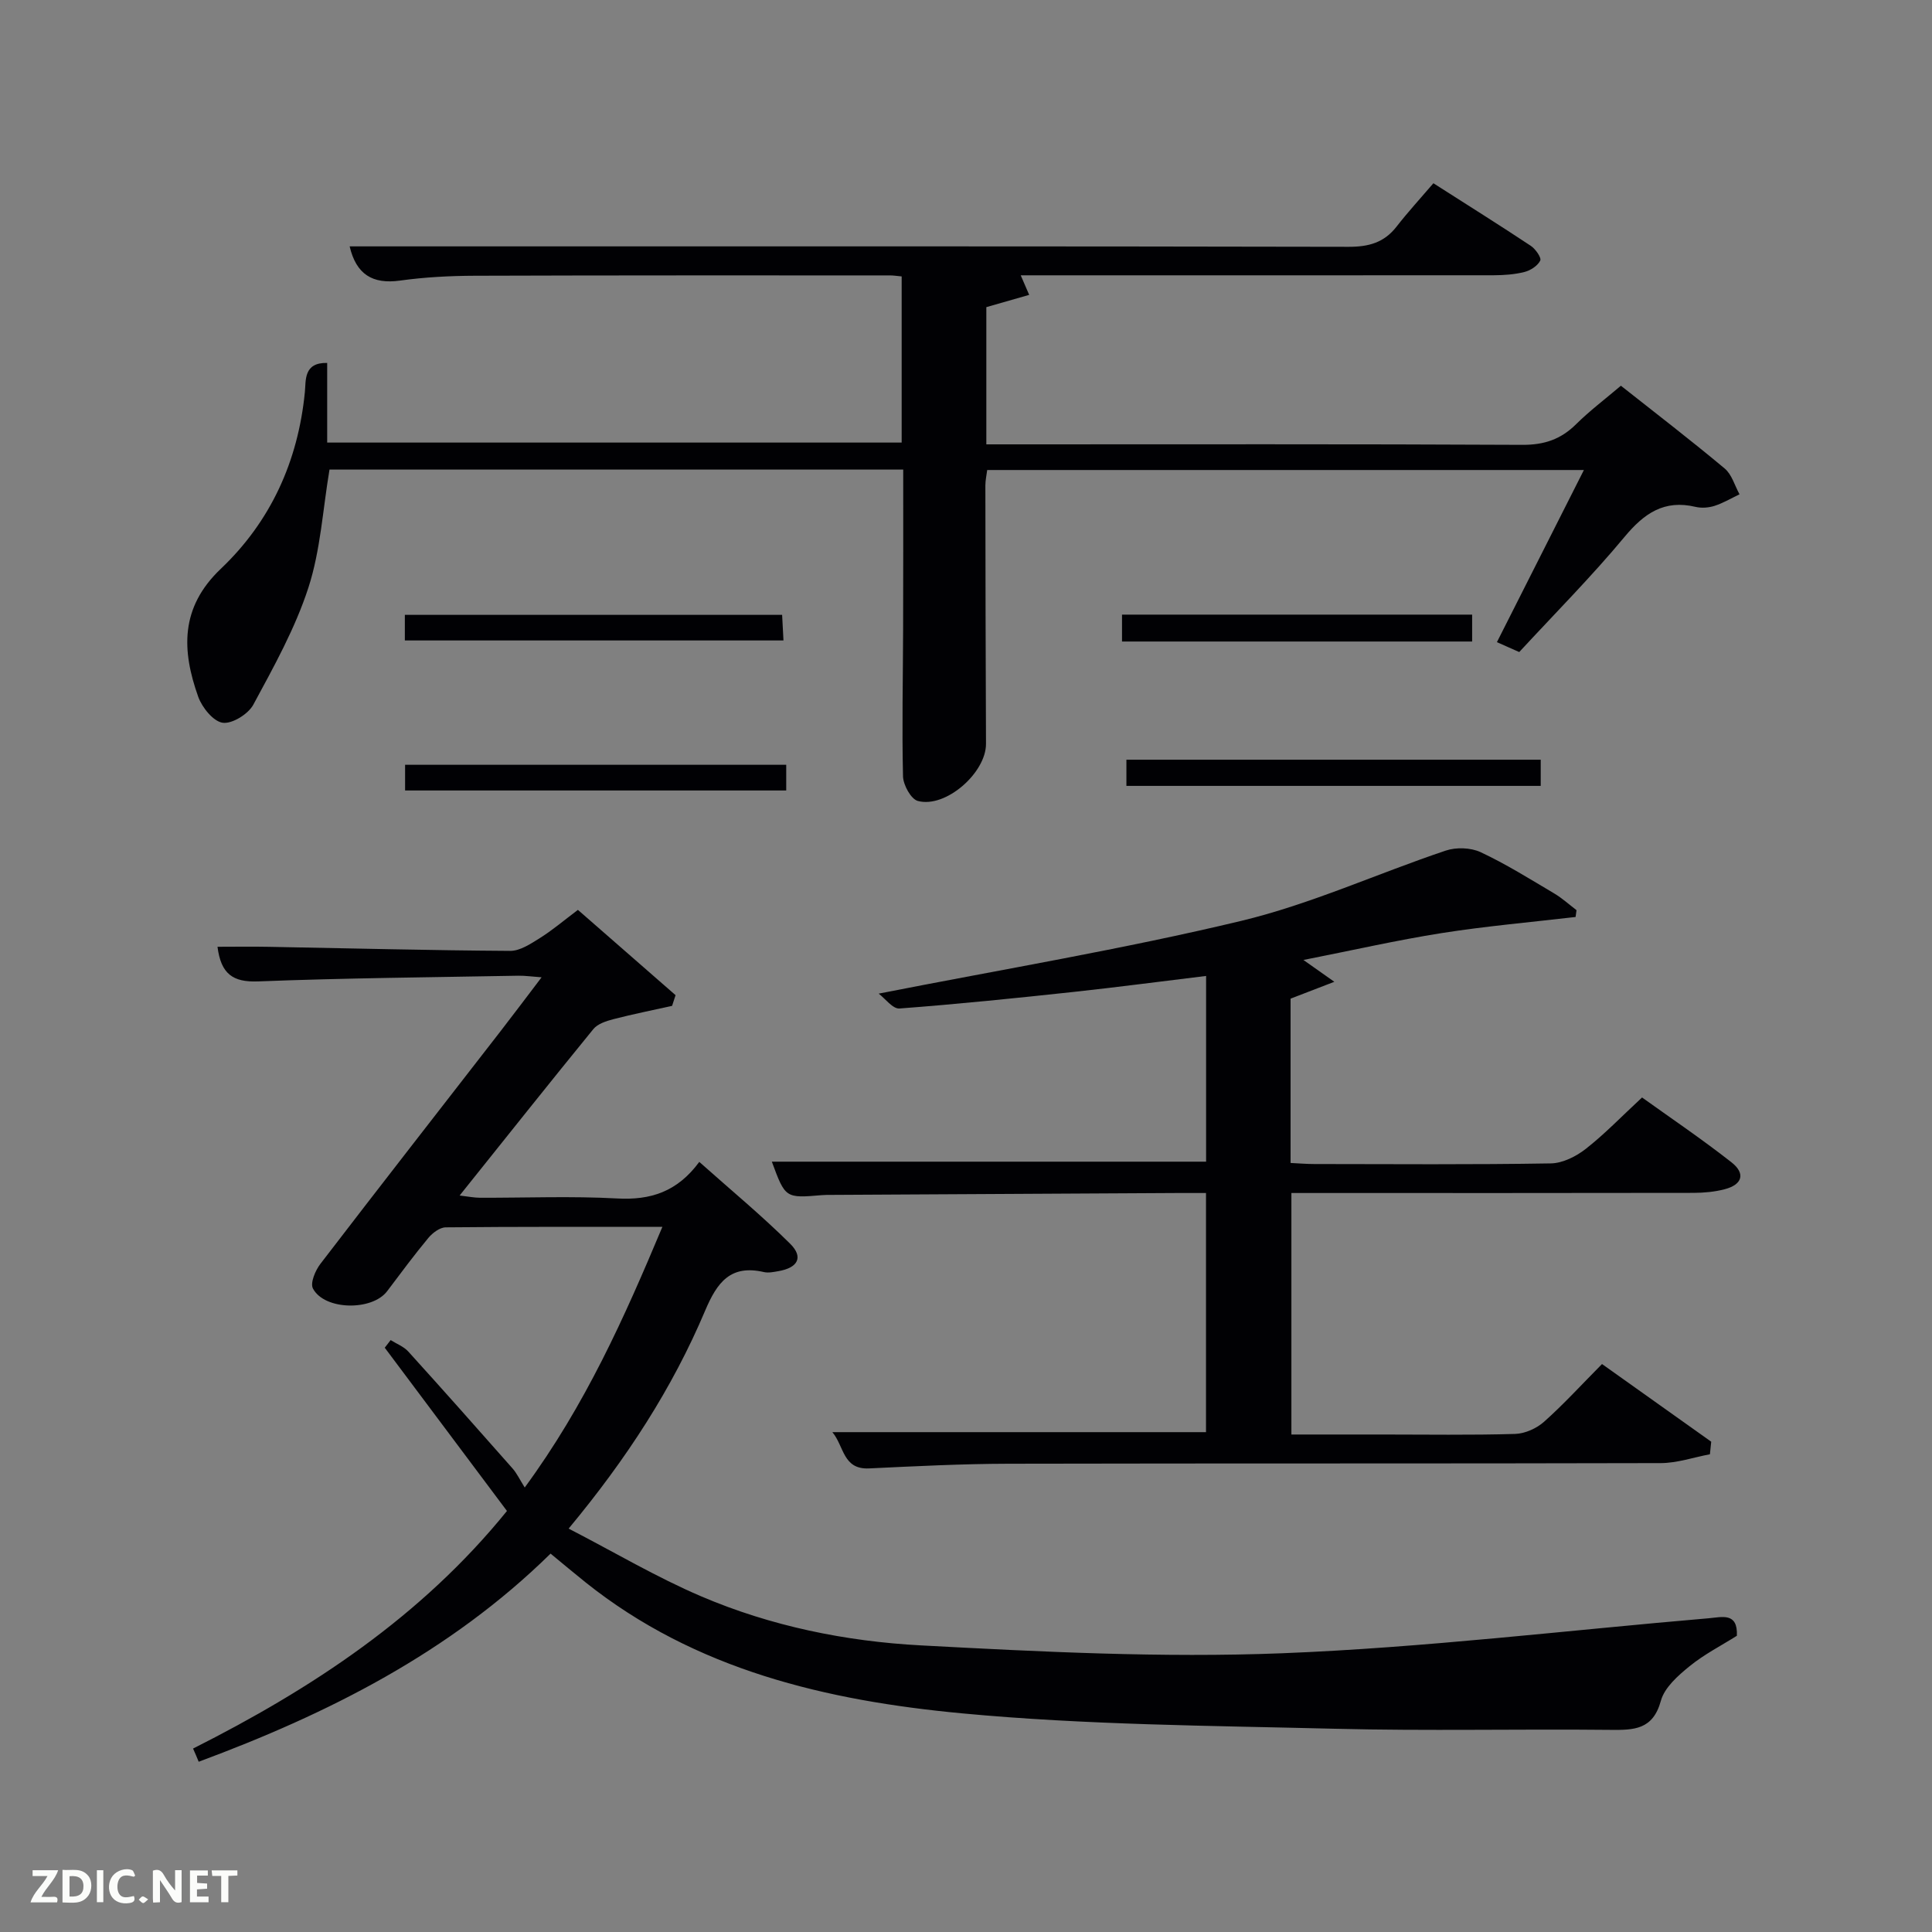 <svg enable-background="new 0 0 400 400" viewBox="0 0 400 400" xmlns="http://www.w3.org/2000/svg"><rect x="0" y="0" width="400" height="400" fill="#808080" stroke="none"/><path d="m39.97 362.02c24.59-12.39 47.26-27.3 64.99-49.19-8.45-11.29-16.87-22.55-25.3-33.8.41-.53.82-1.05 1.22-1.58 1.23.78 2.71 1.33 3.66 2.38 7.26 8.01 14.44 16.1 21.59 24.21.87.99 1.45 2.24 2.51 3.93 12.61-17.19 20.6-35.14 28.5-53.96-15.36 0-30.11-.05-44.87.1-1.21.01-2.7 1.14-3.56 2.16-2.97 3.58-5.75 7.33-8.55 11.05-3.1 4.12-12.98 3.99-15.37-.55-.6-1.13.49-3.72 1.53-5.08 12.35-16.11 24.85-32.12 37.29-48.16 2.73-3.52 5.4-7.09 8.52-11.19-2-.14-3.39-.35-4.79-.33-17.97.33-35.96.48-53.92 1.18-5.22.2-7.67-1.55-8.39-7.17 3.6 0 7.14-.06 10.68.01 16.64.3 33.28.74 49.92.84 2.05.01 4.25-1.47 6.14-2.65 2.53-1.58 4.82-3.53 7.88-5.84 6.75 5.89 13.49 11.78 20.22 17.66-.24.74-.48 1.47-.72 2.21-4.06.91-8.14 1.72-12.16 2.76-1.48.39-3.26.96-4.15 2.06-9.15 11.21-18.15 22.55-27.68 34.45 1.79.21 2.97.45 4.15.46 9.5.03 19.02-.37 28.49.15 6.85.37 12.39-1.34 16.98-7.57 6.61 5.89 12.98 11.15 18.82 16.95 2.8 2.78 1.6 4.98-2.45 5.67-.98.17-2.05.4-2.98.19-6.91-1.59-9.68 2.08-12.18 7.99-6.77 16.01-16.15 30.54-28.26 45.12 9.51 4.91 18.21 10.08 27.43 14.02 14.46 6.18 29.92 9.33 45.5 10.16 24.89 1.33 49.91 2.6 74.78 1.63 29.51-1.16 58.92-4.74 88.37-7.25 2.71-.23 6.01-1.28 5.79 3.63-3.2 2.02-6.77 3.84-9.8 6.31-2.39 1.94-5.18 4.4-5.93 7.14-1.65 6.03-5.57 6.08-10.48 6.03-18.99-.2-38 .25-56.98-.23-25.77-.64-51.63-.78-77.25-3.19-27.93-2.63-55.17-8.93-77.95-27.14-1.17-.94-2.32-1.89-3.48-2.84-1.14-.94-2.27-1.88-3.74-3.09-20.92 20.54-46.14 33.18-72.85 43.09-.37-.92-.77-1.82-1.17-2.73z" fill="#010104"/><path d="m187 97.22c-39.97 0-79.41 0-118.78 0-1.39 8.24-1.85 16.68-4.37 24.45-2.74 8.43-7.16 16.37-11.4 24.22-1.05 1.95-4.38 4.02-6.34 3.75-1.94-.27-4.27-3.15-5.07-5.38-3.41-9.57-3.79-18.45 4.67-26.49 10.32-9.8 16-22.25 17.41-36.59.24-2.4-.31-6.15 4.62-6.04v16.49h118.94c0-11.32 0-22.7 0-34.4-.87-.08-1.66-.21-2.45-.21-28.66 0-57.31-.03-85.97.07-5.14.02-10.33.29-15.42 1-5.76.8-9.09-1.32-10.45-7.08h22.85c61.31 0 122.63-.04 183.94.09 4.18.01 7.37-.85 9.96-4.18 2.35-3.02 4.95-5.85 7.63-8.98 7.41 4.73 13.84 8.76 20.17 12.96.97.65 2.24 2.46 1.95 3.05-.53 1.08-2.01 2.04-3.26 2.36-2.06.52-4.26.67-6.4.68-30.68.02-61.33.01-91.99.01-1.82 0-3.63 0-5.91 0 .63 1.46 1.1 2.56 1.75 4.05-3.11.89-5.92 1.7-8.87 2.54v28.41h5.52c35.16 0 70.31-.08 105.47.1 4.52.02 7.95-1.14 11.1-4.26 2.83-2.8 6.03-5.21 9.29-7.98 7.24 5.72 14.49 11.29 21.49 17.14 1.48 1.24 2.07 3.53 3.07 5.34-1.71.82-3.37 1.81-5.16 2.39-1.22.39-2.71.51-3.95.21-6.49-1.54-10.64 1.34-14.7 6.22-6.8 8.18-14.32 15.75-21.8 23.84-1.37-.61-2.82-1.25-4.62-2.05 6.01-11.89 11.89-23.53 18.01-35.64-41.47 0-82.34 0-123.54 0-.12 1-.38 2.1-.38 3.2.02 17.83.05 35.65.13 53.48.03 5.99-8.34 13.39-14.11 11.84-1.42-.38-3.02-3.3-3.07-5.09-.24-10.15-.01-20.32.02-30.48.04-10.83.02-21.65.02-33.04z" fill="#010104"/><path d="m354.02 301.09c-3.39.64-6.78 1.82-10.18 1.83-45 .12-89.99.03-134.99.13-9.64.02-19.29.51-28.92.97-5.46.26-5.15-4.61-7.6-7.51h77.36c0-16.25 0-32.63 0-49.51-2.12 0-4.08-.01-6.03 0-23.83.13-47.65.26-71.48.39-.67 0-1.34-.01-2 .05-7.58.64-7.58.65-10.38-6.93h89.91c0-12.64 0-25.37 0-38.45-9.24 1.12-18.24 2.31-27.27 3.29-12.06 1.3-24.13 2.54-36.22 3.45-1.39.1-2.96-2.07-4.3-3.08 25.67-5.05 50.57-9.19 75.05-15.06 14.45-3.47 28.19-9.8 42.35-14.55 2.16-.73 5.18-.63 7.22.32 5.26 2.46 10.22 5.57 15.23 8.54 1.65.98 3.1 2.3 4.63 3.47-.06.47-.12.94-.19 1.41-9.24 1.08-18.52 1.89-27.69 3.33-9.32 1.47-18.54 3.58-28.66 5.57 2.13 1.51 3.71 2.62 6.4 4.52-3.58 1.38-6.19 2.38-9.06 3.49v34.02c1.69.08 3.29.22 4.89.22 16.33.02 32.67.14 48.99-.13 2.45-.04 5.24-1.44 7.24-3.01 3.92-3.07 7.4-6.7 11.65-10.64 5.74 4.12 12.3 8.55 18.51 13.42 2.97 2.33 2.25 4.63-1.41 5.58-2.06.54-4.26.74-6.4.75-25.83.05-51.66.03-77.49.03-1.82 0-3.64 0-5.81 0v50h18.82c9.17 0 18.34.15 27.49-.12 2.05-.06 4.45-1.14 6-2.52 4.09-3.64 7.79-7.71 12-11.95 7.62 5.42 15.11 10.75 22.61 16.08-.1.87-.18 1.73-.27 2.6z" fill="#010104"/><path d="m318.99 157.29v5.42c-28.58 0-56.99 0-85.78 0 0-1.71 0-3.42 0-5.42z" fill="#010104"/><path d="m83.87 163.66c0-1.76 0-3.37 0-5.32h78.91v5.32c-26.2 0-52.43 0-78.91 0z" fill="#010104"/><path d="m83.82 132.6c0-1.77 0-3.39 0-5.3h78.11c.09 1.7.18 3.29.28 5.3-26.23 0-52.21 0-78.39 0z" fill="#010104"/><path d="m304.79 132.82c-24.34 0-48.27 0-72.49 0 0-1.88 0-3.6 0-5.57h72.49z" fill="#010104"/><g fill="#fbfcfa"><path d="m37.59 393.81c-.92.31-1.52.05-2-.78-.7-1.2-1.52-2.34-2.47-3.78v4.59c-.55.03-.95.05-1.41.07-.03-.37-.06-.64-.06-.91 0-1.91 0-3.81 0-5.7 1.13-.41 1.77-.03 2.29.91.62 1.11 1.38 2.14 2.31 3.19v-4.2h1.35v6.61z"/><path d="m12.94 393.88v-6.75c1.9.19 3.93-.54 5.37 1.29.8 1.01.78 2.88.03 3.97-1.37 1.97-3.4 1.51-5.4 1.49m1.45-1.22c2.04.12 2.92-.58 2.89-2.21-.03-1.51-.98-2.19-2.89-2z"/><path d="m11.81 393.87h-5.49c.68-2.18 2.47-3.48 3.51-5.45h-3.08v-1.21h5.29c-.71 2.13-2.44 3.48-3.47 5.51.86 0 1.63.04 2.39-.01.79-.05 1.14.21.85 1.16"/><path d="m39.33 393.86v-6.61h3.7v1.07h-2.22v1.52c.68.04 1.34.09 2.07.13v1.07c-.72.05-1.38.09-2.1.14v1.48h2.4v1.19h-3.85z"/><path d="m27.71 388.56c-1.15-.3-2.46-.61-3.1.64-.37.73-.41 1.93-.06 2.67.63 1.35 1.99.93 3.17.68.35.94-.01 1.32-.93 1.46-1.62.25-3.05-.27-3.76-1.48-.72-1.24-.6-3.03.31-4.17.88-1.11 2.71-1.7 4-1.16.32.13.44.74.65 1.12-.1.08-.19.16-.28.24"/><path d="m49.15 387.24v1.07c-.59.02-1.17.05-1.87.08v5.44h-1.48v-5.44h-1.85c-.05-.4-.08-.73-.13-1.15z"/><path d="m20.06 387.21h1.33v6.62h-1.33z"/><path d="m30.68 393.25c-.49.38-.8.79-1.05.76-.32-.05-.6-.45-.9-.7.26-.24.51-.64.8-.67.29-.04.62.3 1.15.61"/></g></svg>